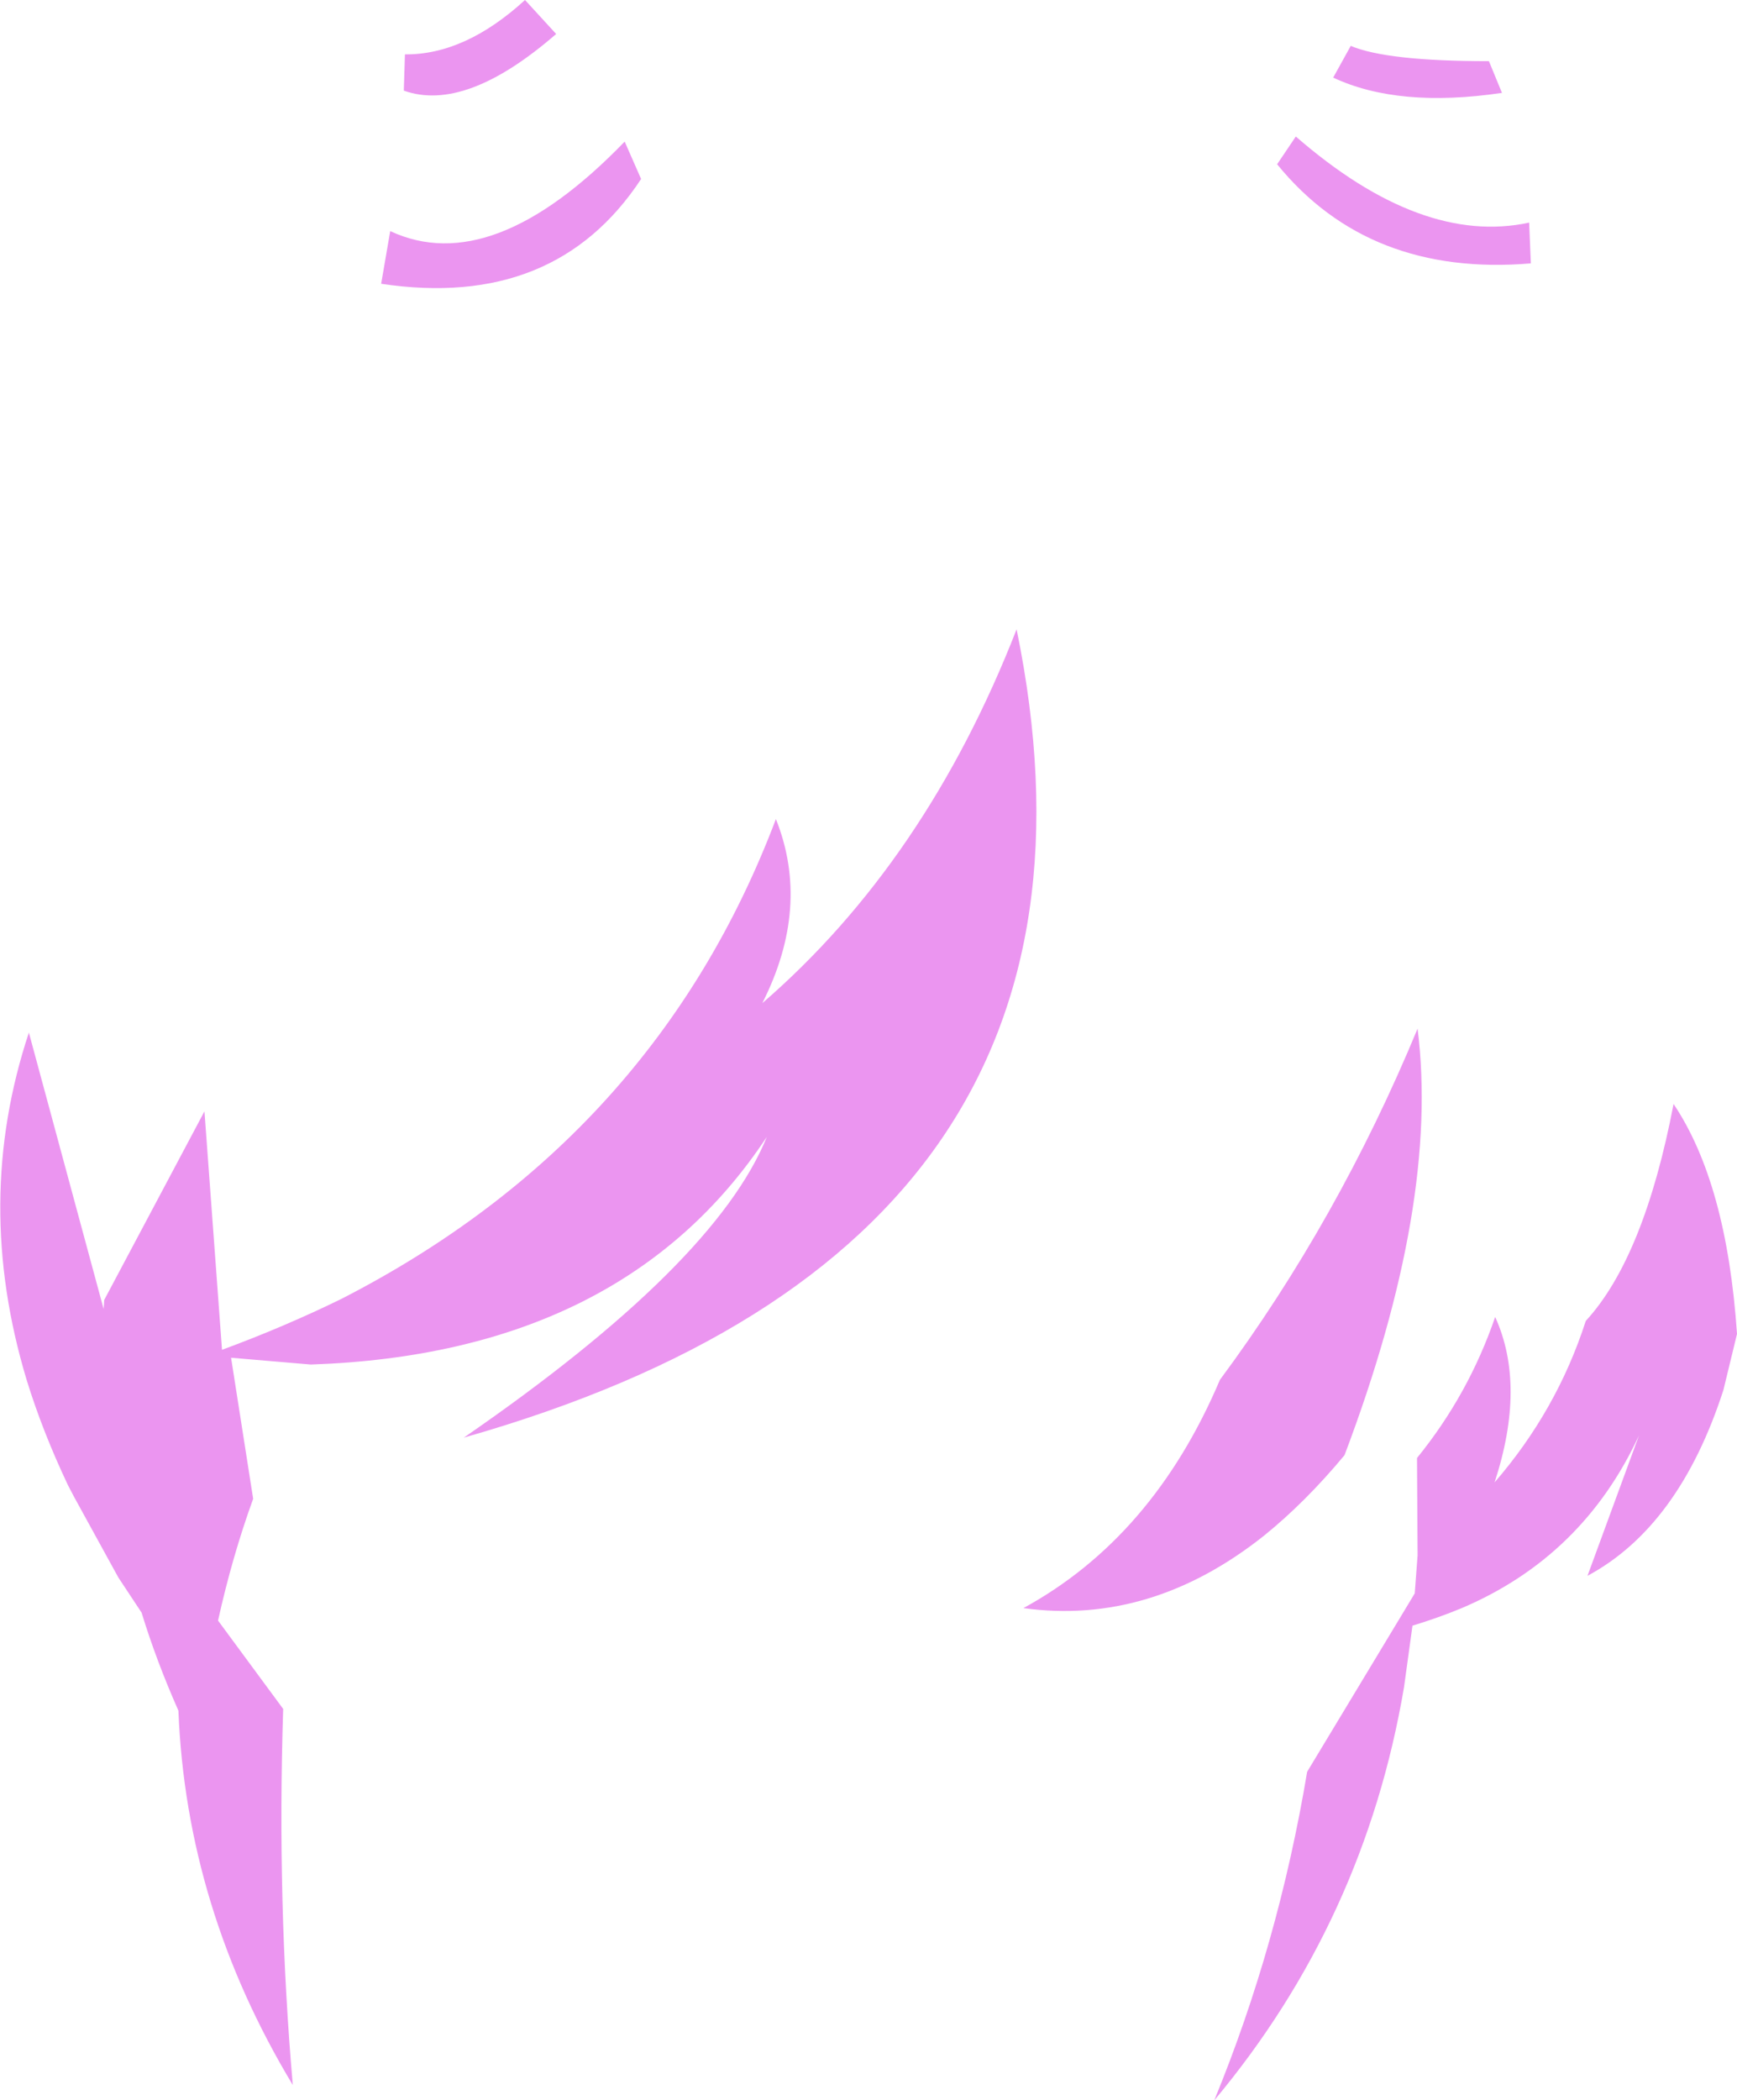 <?xml version="1.0" encoding="UTF-8" standalone="no"?>
<svg xmlns:xlink="http://www.w3.org/1999/xlink" height="185.4px" width="153.35px" xmlns="http://www.w3.org/2000/svg">
  <g transform="matrix(1.0, 0.0, 0.0, 1.0, 76.65, 92.7)">
    <path d="M36.1 -78.2 L37.75 -80.65 Q48.85 -71.0 58.35 -73.05 L58.5 -69.45 Q44.2 -68.25 36.1 -78.2 M42.6 -88.65 Q45.8 -87.3 54.8 -87.3 L55.95 -84.5 Q46.8 -83.15 41.05 -85.85 L42.6 -88.65 M76.7 25.05 L75.5 30.0 Q71.6 42.05 63.5 46.4 L68.05 34.0 Q63.1 44.7 52.4 49.25 50.35 50.1 48.05 50.8 L47.3 56.25 Q43.8 76.85 30.55 92.7 36.2 78.95 38.75 63.7 L48.25 47.95 48.5 44.6 48.45 36.0 Q53.0 30.4 55.35 23.55 58.1 29.6 55.3 38.15 60.8 31.8 63.35 23.9 68.5 18.3 71.1 4.75 75.8 11.75 76.7 25.05 M34.95 42.85 Q24.95 50.8 13.7 49.25 25.15 43.0 31.05 29.1 41.5 15.0 48.5 -1.9 50.45 13.55 42.05 35.75 38.6 39.9 34.95 42.85 M-43.0 -67.65 L-42.2 -72.3 Q-33.2 -68.1 -21.5 -80.2 L-20.05 -76.9 Q-27.65 -65.35 -43.0 -67.65 M-40.9 -87.9 Q-35.6 -87.85 -30.3 -92.7 L-27.55 -89.7 Q-35.55 -82.75 -41.0 -84.7 L-40.9 -87.9 M-64.15 49.65 L-66.2 46.55 -70.1 39.45 -70.65 38.4 Q-72.9 33.65 -74.3 29.1 -79.05 13.35 -74.1 -1.55 L-67.5 22.85 -67.45 22.05 -58.6 5.4 -57.05 26.45 Q-51.5 24.4 -46.5 21.95 -18.8 7.75 -8.15 -20.4 -5.05 -12.65 -9.35 -4.15 5.1 -16.65 13.1 -37.15 24.25 17.15 -35.7 34.2 -13.5 18.9 -8.95 7.65 -21.6 26.8 -49.2 27.75 L-56.25 27.15 -54.3 39.6 Q-56.15 44.7 -57.4 50.35 L-51.65 58.15 Q-52.2 75.3 -50.8 91.35 -60.2 75.75 -60.9 58.3 -62.85 53.9 -64.15 49.65" fill="#eb95f0" fill-rule="evenodd" stroke="none"/>
  </g>
</svg>
